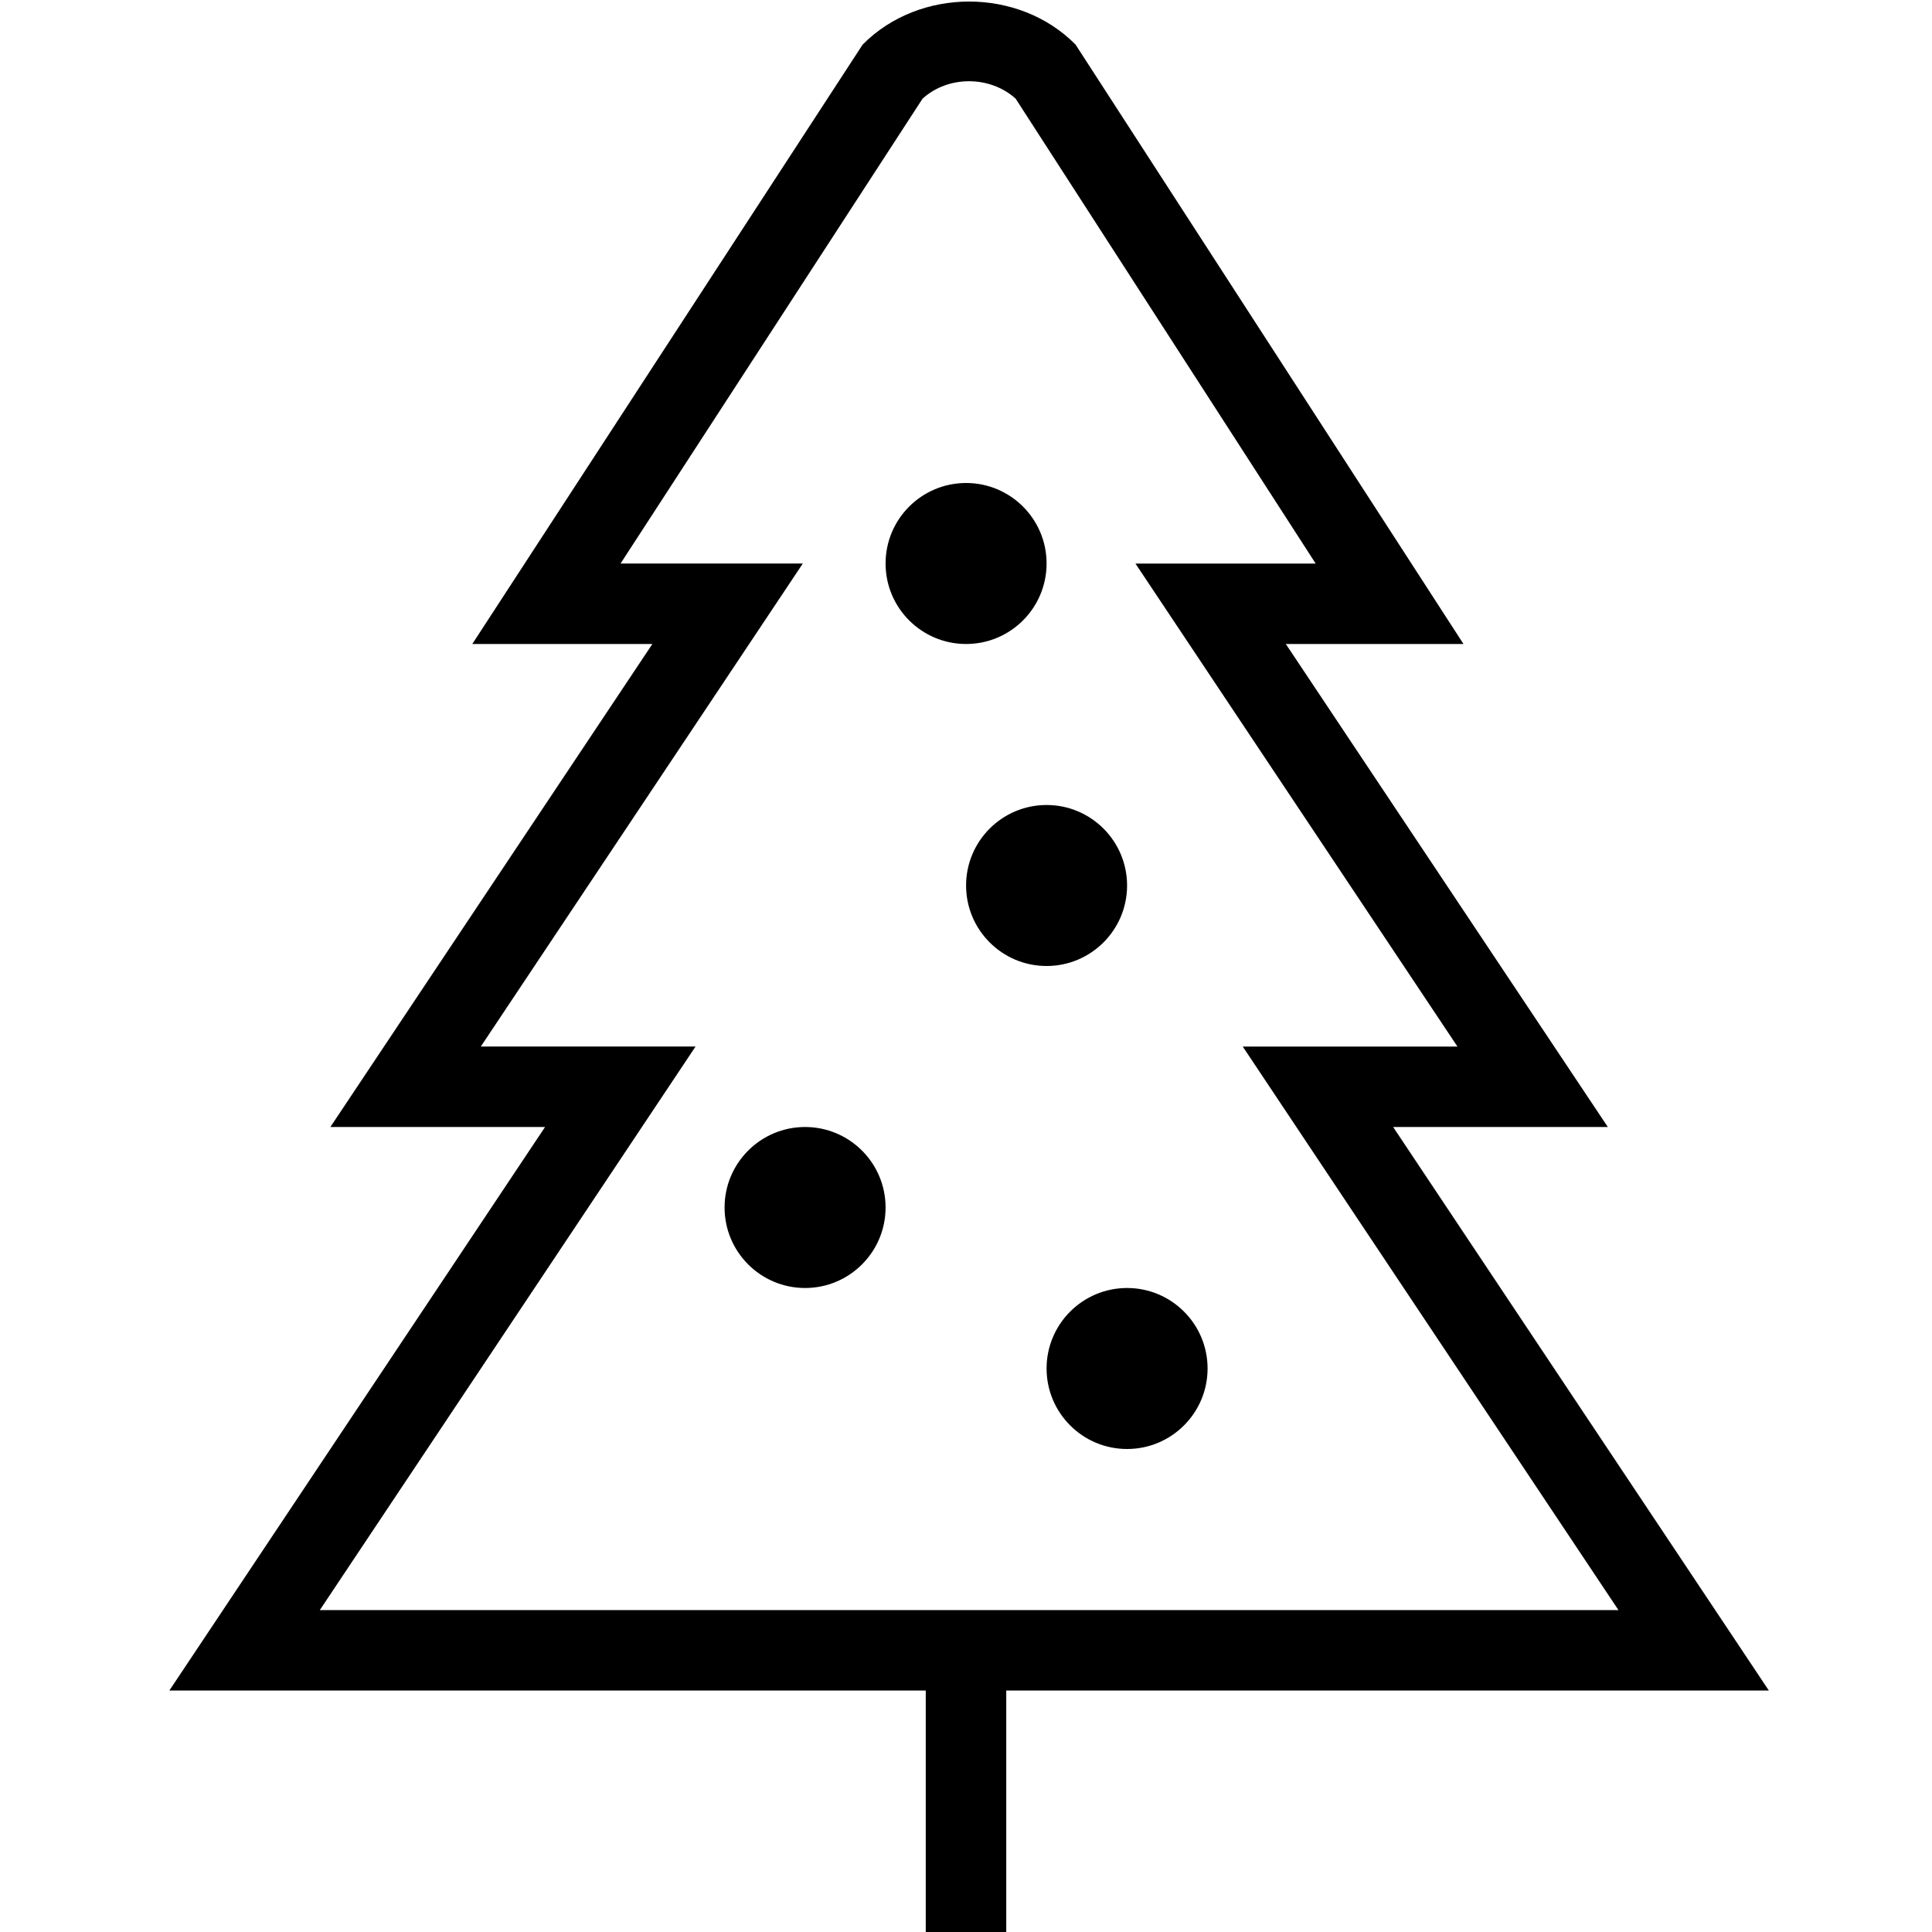 <?xml version="1.0" encoding="UTF-8"?>
<svg xmlns="http://www.w3.org/2000/svg" id="Layer_1" data-name="Layer 1" viewBox="0 0 24 24">
  <path d="m21.973,21l-4.667-7h2.667l-4-6h2.207L13.361.554c-.704-.713-1.94-.713-2.645,0l-4.849,7.446h2.237l-4,6h2.667l-4.667,7h9.396v3h1v-3h9.473Zm-13.333-8h-2.667l4-6h-2.264l3.751-5.774c.316-.289.838-.289,1.157,0l3.727,5.775h-2.239l4,6h-2.667l4.667,7H3.973l4.667-7Zm2.361,2c0,.552-.448,1-1,1s-1-.448-1-1,.448-1,1-1,1,.448,1,1Zm4,2c0,.552-.448,1-1,1s-1-.448-1-1,.448-1,1-1,1,.448,1,1Zm-2-5c-.552,0-1-.448-1-1s.448-1,1-1,1,.448,1,1-.448,1-1,1Zm-1-4c-.552,0-1-.448-1-1s.448-1,1-1,1,.448,1,1-.448,1-1,1Z"/>
</svg>
